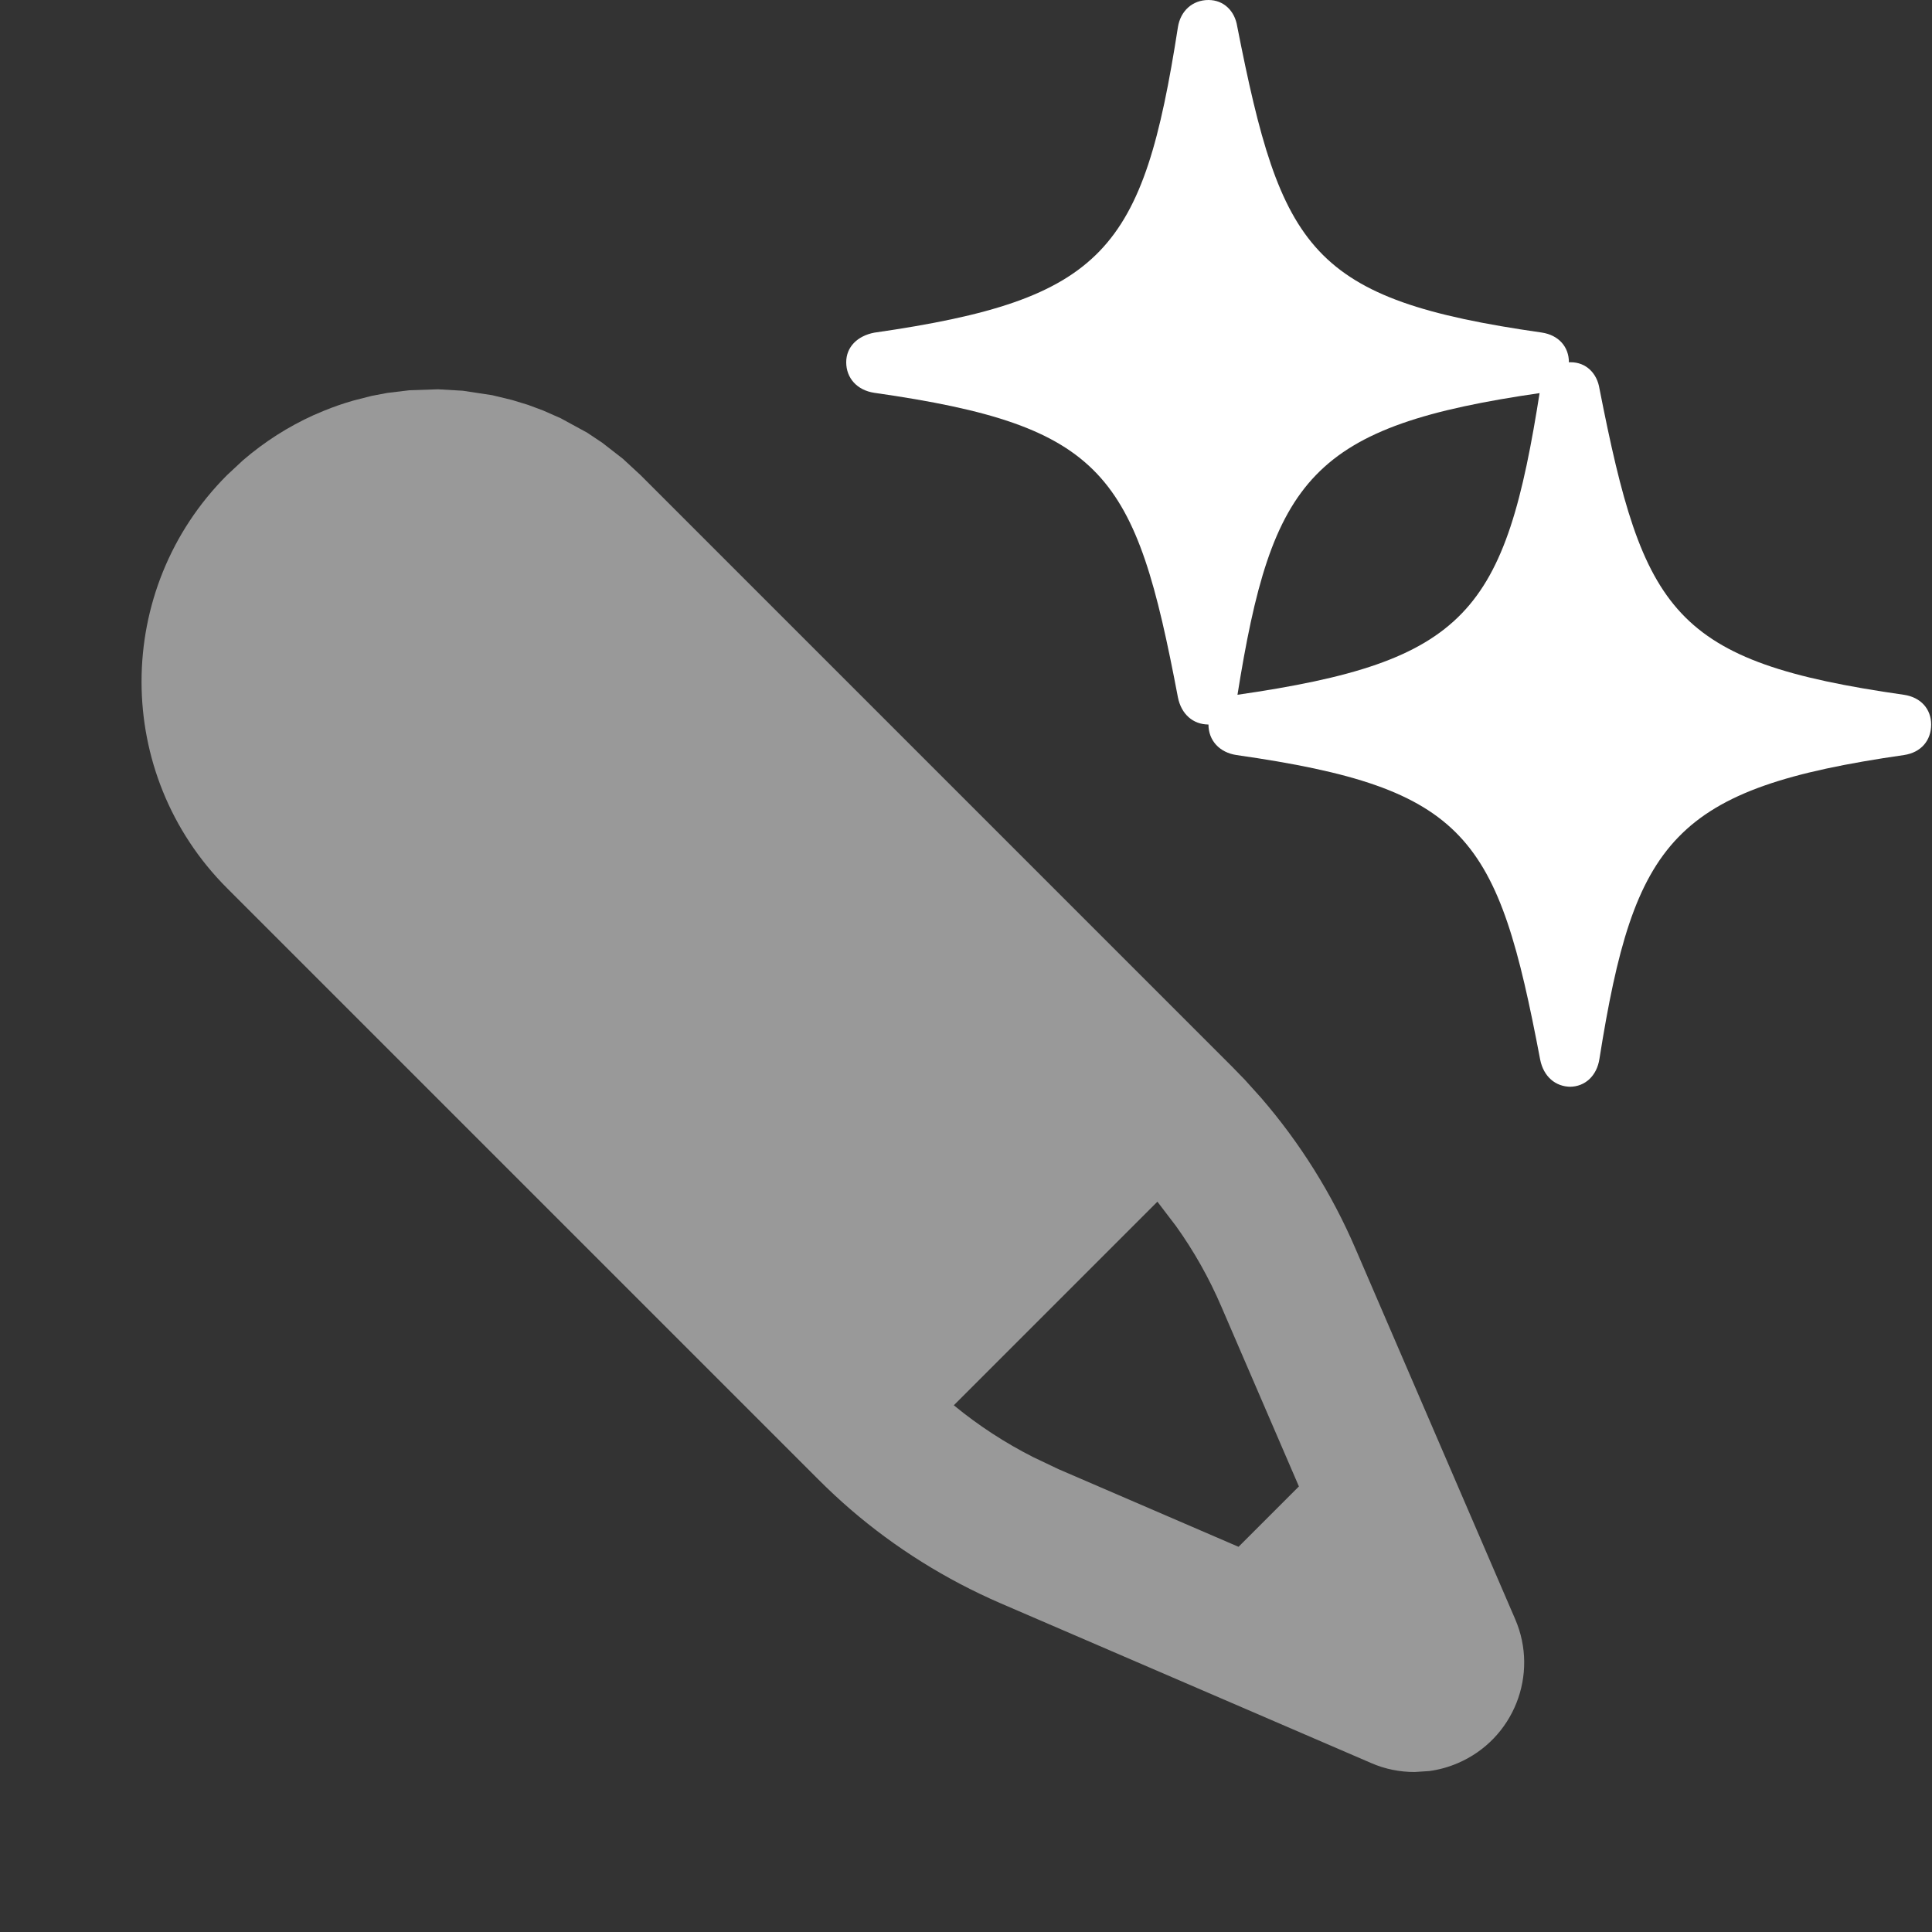 <svg xmlns="http://www.w3.org/2000/svg" viewBox="0 0 16 16">
  <rect x="0" y="0" width="16" height="16" fill="#333333" stroke="none"/>
  <style>
    .sparkle1, .sparkle2 {
      transform-box: fill-box;
      transform-origin: center;
    }

    .sparkle1 {
      animation: sparkle1Pulse 2s ease-in-out infinite;
    }

    .sparkle2 {
      animation: sparkle2Pulse 2s ease-in-out infinite;
      transform: translate(3px, 3px);
    }

    @keyframes sparkle1Pulse {
      0%, 100% {
        transform: scale(1);
        opacity: 0.5;
      }
      50% {
        transform: scale(0.6);
        opacity: 0.3;
      }
    }

    @keyframes sparkle2Pulse {
      0%, 100% {
        transform: translate(3px, 3px) scale(0.6);
        opacity: 0.3;
      }
      50% {
        transform: translate(3px, 3px) scale(1);
        opacity: 0.5;
      }
    }
  </style>
  <g fill="#FFFFFF">
    <!-- Large sparkle -->
    <path class="sparkle1" d="M10.00 6c0.127 0 0.225-0.091 0.246-0.232c0.288-1.812 0.611-2.24 2.522-2.515c0.141-0.021 0.225-0.12 0.225-0.253c0-0.127-0.084-0.225-0.225-0.246c-1.918-0.274-2.157-0.681-2.522-2.536C10.226 0.091 10.135 0 10.008 0c-0.133 0-0.232 0.091-0.253 0.225c-0.288 1.848-0.604 2.255-2.515 2.53C7.1 2.782 7.008 2.874 7.008 3c0 0.133 0.092 0.232 0.232 0.253c1.918 0.274 2.164 0.674 2.515 2.522C9.783 5.916 9.882 6 10.008 6z"/>

    <!-- Second sparkle (same size as sparkle1, positioned at original sparkle2 location) -->
    <path class="sparkle2" d="M10.00 6c0.127 0 0.225-0.091 0.246-0.232c0.288-1.812 0.611-2.24 2.522-2.515c0.141-0.021 0.225-0.12 0.225-0.253c0-0.127-0.084-0.225-0.225-0.246c-1.918-0.274-2.157-0.681-2.522-2.536C10.226 0.091 10.135 0 10.008 0c-0.133 0-0.232 0.091-0.253 0.225c-0.288 1.848-0.604 2.255-2.515 2.53C7.1 2.782 7.008 2.874 7.008 3c0 0.133 0.092 0.232 0.232 0.253c1.918 0.274 2.164 0.674 2.515 2.522C9.783 5.916 9.882 6 10.008 6z"/>

    <!-- Wand -->
    <path opacity="0.5" d="M2.92 3.319l0.156-0.04l0.132-0.025l0.183-0.022l0.237-0.008l0.205 0.012l0.244 0.037l0.165 0.04l0.131 0.04l0.126 0.047l0.145 0.064l0.22 0.12l0.124 0.083l0.17 0.132l0.145 0.134l4.9 4.9l0.106 0.109l0.136 0.151c0.321 0.372 0.585 0.793 0.78 1.247l1.323 3.069c0.199 0.46-0.013 0.994-0.474 1.192c-0.076 0.033-0.156 0.055-0.237 0.066l-0.122 0.008c-0.122 0-0.245-0.024-0.359-0.074l-3.069-1.323c-0.453-0.196-0.874-0.459-1.246-0.78c-0.09-0.078-0.176-0.158-0.26-0.242l-4.9-4.9c-0.945-0.945-0.945-2.477 0-3.422l0.131-0.122c0.18-0.155 0.376-0.279 0.583-0.373l0.087-0.037c0.078-0.032 0.158-0.06 0.239-0.083zM9.586 9.951l-1.687 1.687c0.203 0.167 0.424 0.311 0.659 0.43l0.208 0.099l1.491 0.643l0.5-0.5l-0.643-1.491c-0.101-0.235-0.226-0.457-0.374-0.664l-0.154-0.202z"/>
  </g>
</svg>

